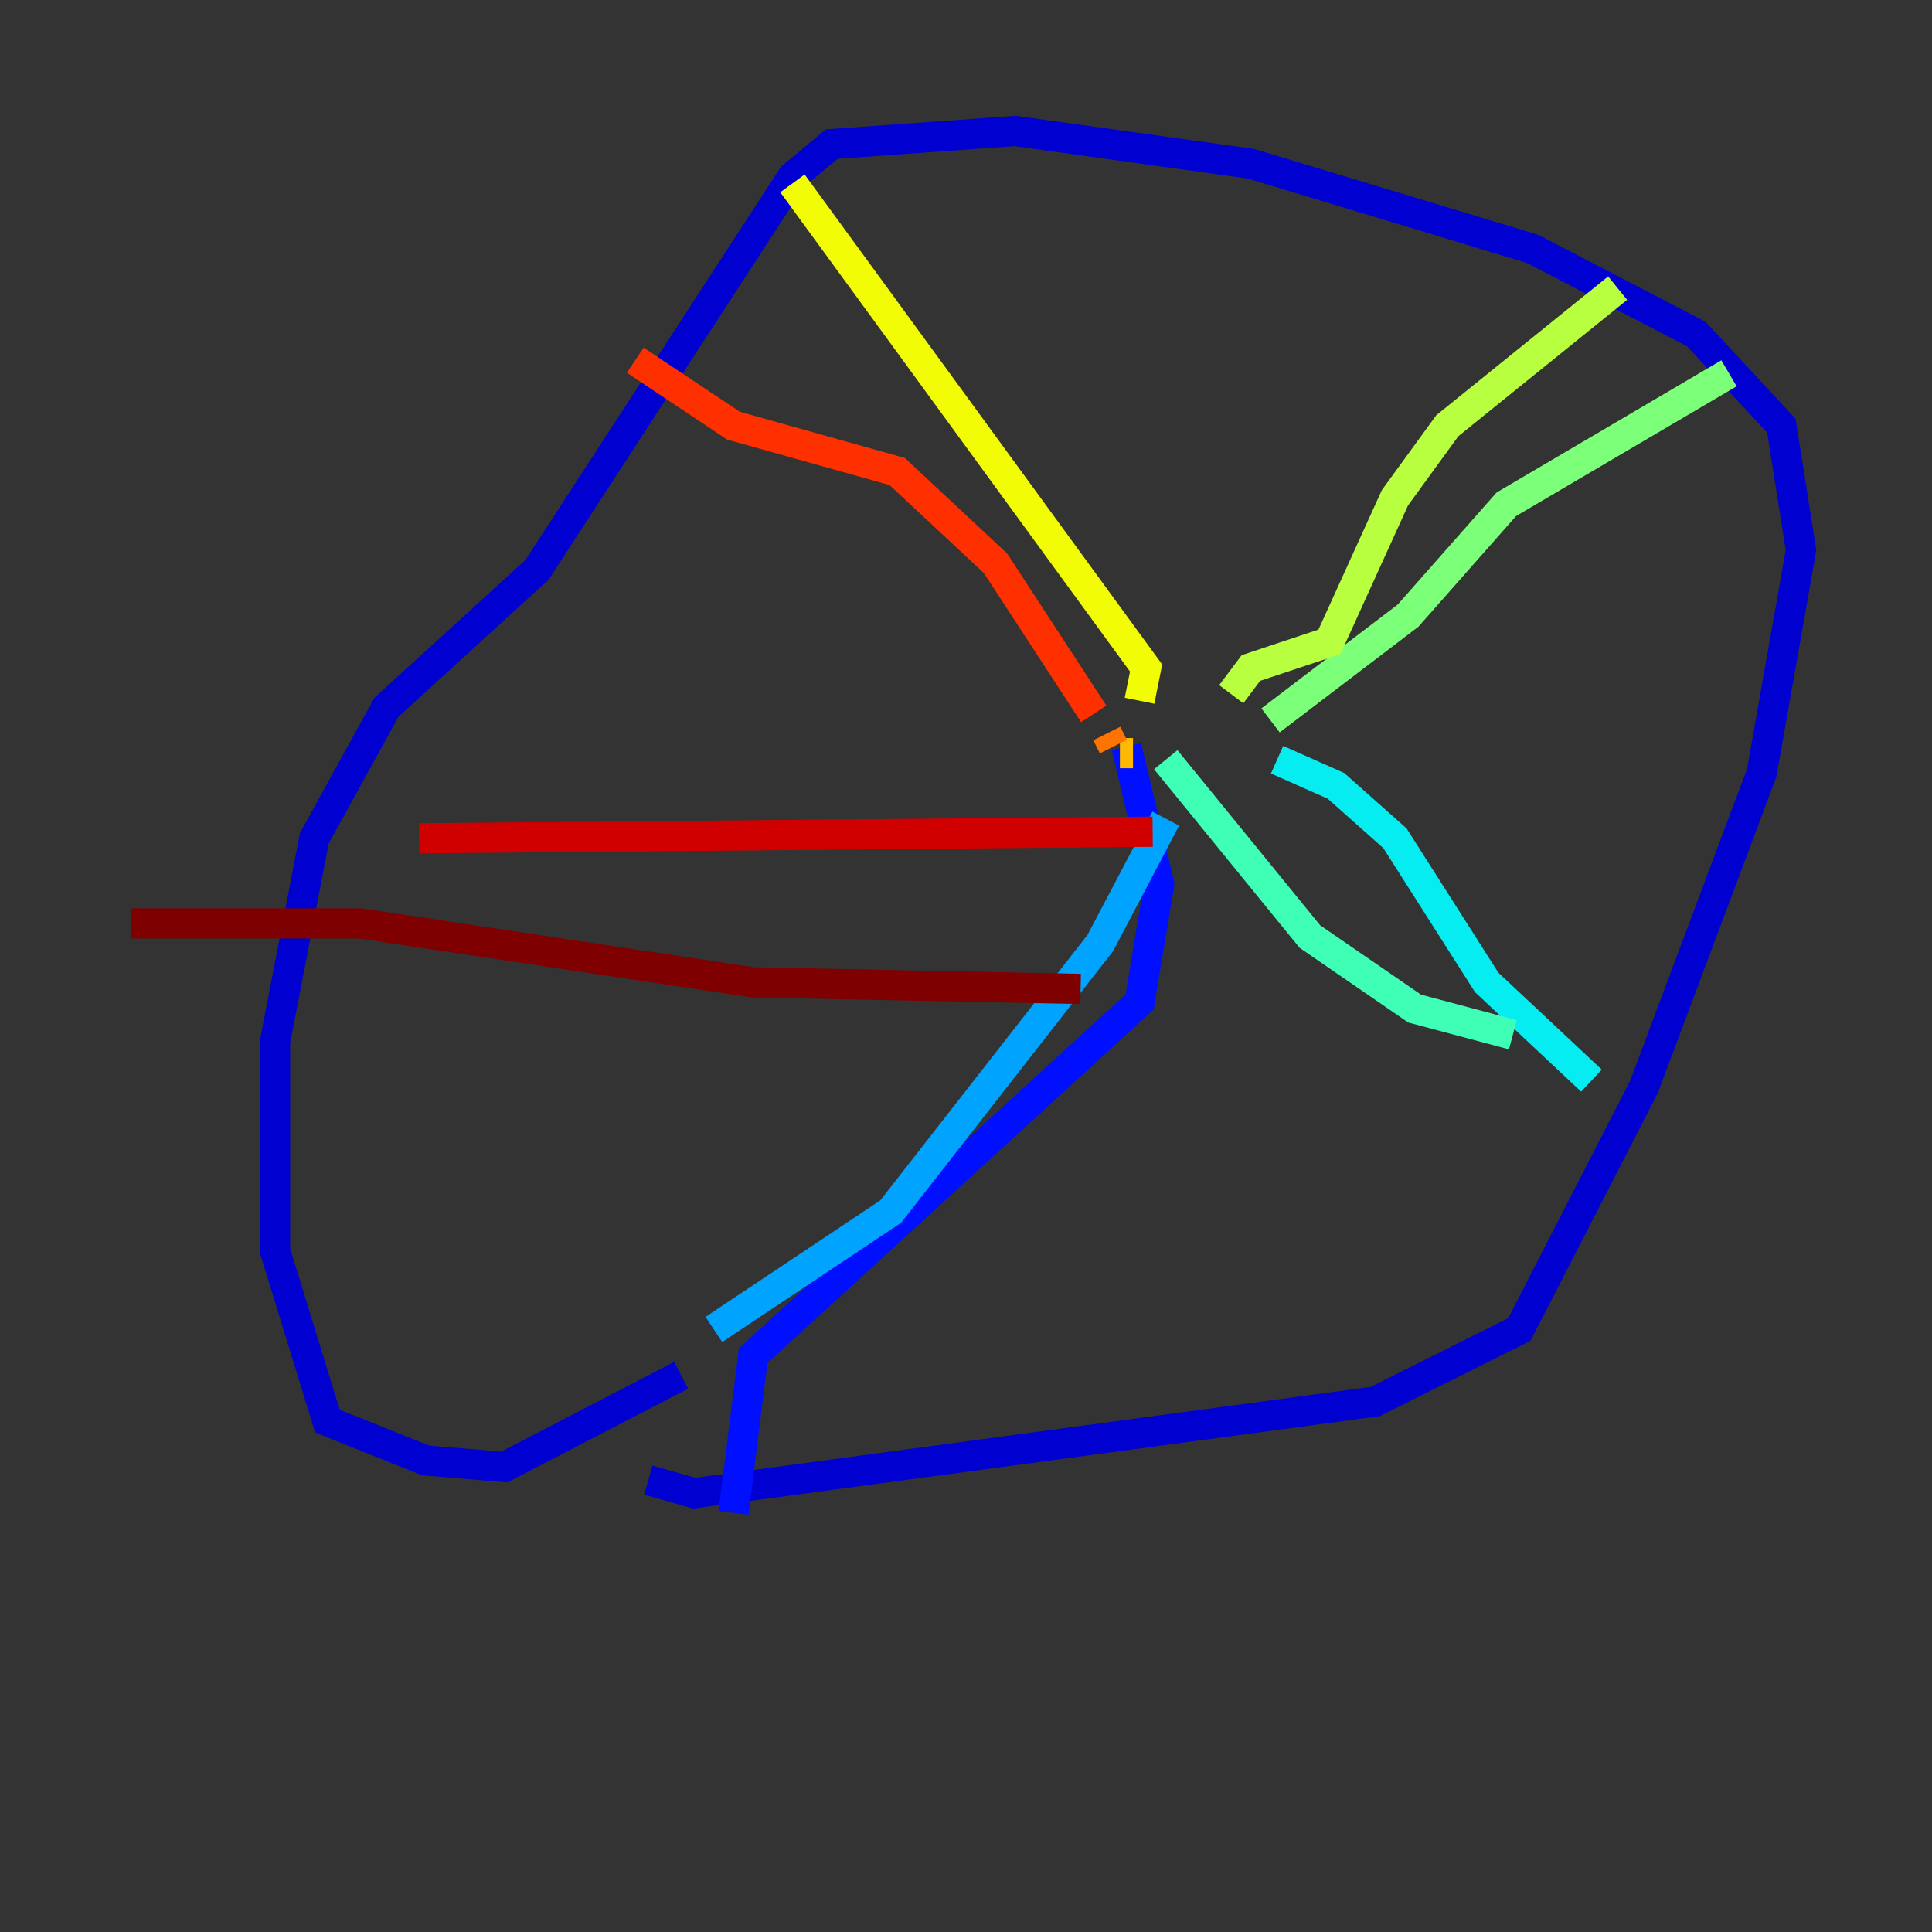 <?xml version="1.0" encoding="utf-8" ?>
<svg baseProfile="tiny" height="128" version="1.2" viewBox="0,0,128,128" width="128" xmlns="http://www.w3.org/2000/svg" xmlns:ev="http://www.w3.org/2001/xml-events" xmlns:xlink="http://www.w3.org/1999/xlink"><rect x="0" y="0" width="128" height="128" fill="#333333" stroke="none"/><defs /><polyline fill="none" points="42.956,98.061 42.956,98.061" stroke="#00007f" stroke-width="2" /><polyline fill="none" points="42.956,98.061 45.993,98.929 91.119,92.854 100.664,88.081 108.909,72.027 116.719,51.2 119.322,36.447 118.02,28.203 112.38,22.129 101.532,16.488 82.875,10.848 67.254,8.678 55.105,9.546 52.502,11.715 35.58,37.749 25.6,46.861 20.827,55.539 18.224,68.99 18.224,82.875 21.695,94.156 28.203,96.759 33.41,97.193 45.125,91.119" stroke="#0000d1" stroke-width="2" /><polyline fill="none" points="48.597,100.231 49.898,89.817 75.498,66.386 76.8,58.576 74.63,49.464" stroke="#0010ff" stroke-width="2" /><polyline fill="none" points="47.295,88.081 47.295,88.081" stroke="#0058ff" stroke-width="2" /><polyline fill="none" points="47.295,88.081 59.01,80.271 72.895,62.481 77.234,54.237" stroke="#00a4ff" stroke-width="2" /><polyline fill="none" points="105.437,71.593 98.495,65.085 92.42,55.539 88.515,52.068 84.61,50.332" stroke="#05ecf1" stroke-width="2" /><polyline fill="none" points="100.231,68.556 93.722,66.82 86.78,62.047 77.234,50.332" stroke="#3fffb7" stroke-width="2" /><polyline fill="none" points="114.549,24.732 99.797,33.41 93.288,40.786 84.176,47.729" stroke="#7cff79" stroke-width="2" /><polyline fill="none" points="107.173,19.091 95.891,28.203 92.42,32.976 88.081,42.522 82.875,44.258 81.573,45.993" stroke="#b7ff3f" stroke-width="2" /><polyline fill="none" points="75.498,46.427 75.932,44.258 52.502,12.149" stroke="#f1fc05" stroke-width="2" /><polyline fill="none" points="75.064,49.898 74.197,49.898" stroke="#ffb900" stroke-width="2" /><polyline fill="none" points="73.763,49.464 73.329,48.597" stroke="#ff7300" stroke-width="2" /><polyline fill="none" points="72.461,47.295 65.953,37.315 59.444,31.241 48.597,28.203 42.088,23.864" stroke="#ff3000" stroke-width="2" /><polyline fill="none" points="76.366,55.105 27.77,55.539" stroke="#d10000" stroke-width="2" /><polyline fill="none" points="71.593,65.519 49.898,65.085 23.864,61.18 8.678,61.18" stroke="#7f0000" stroke-width="2" /></svg>